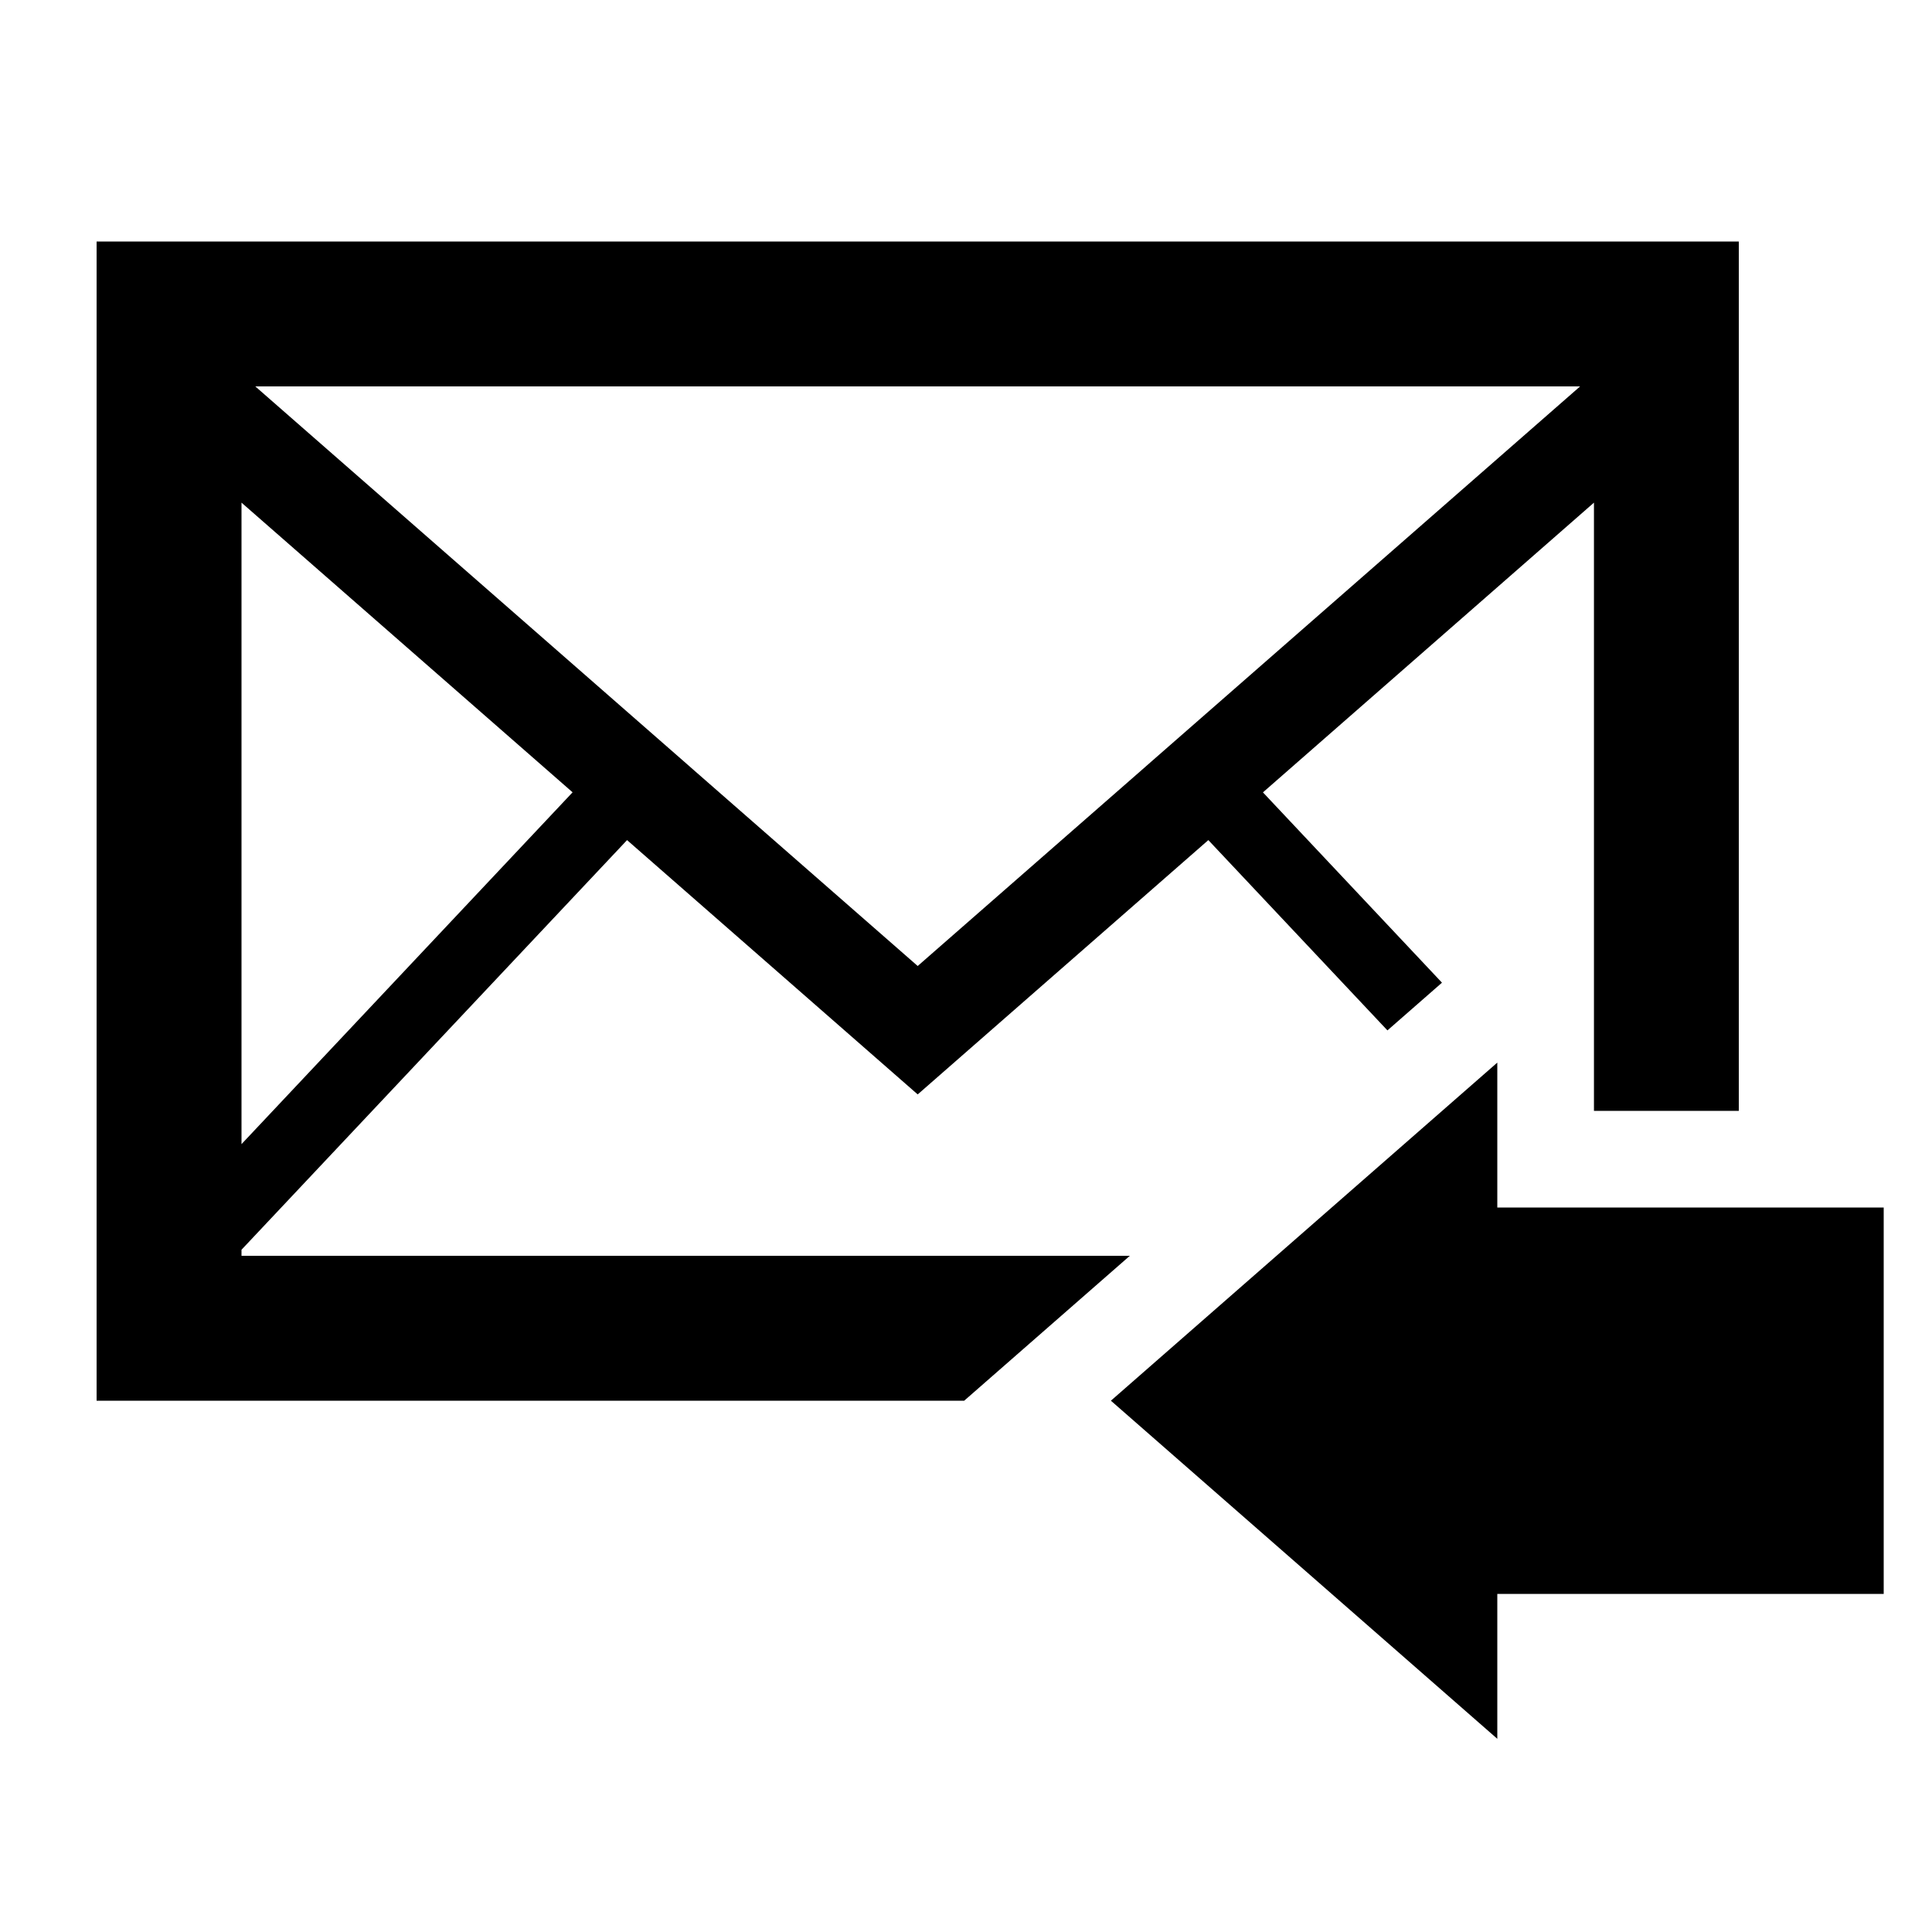 <?xml version="1.0" encoding="UTF-8"?>
<!DOCTYPE svg PUBLIC "-//W3C//DTD SVG 1.1 Tiny//EN" "http://www.w3.org/Graphics/SVG/1.1/DTD/svg11-tiny.dtd">
<svg baseProfile="tiny" height="30" viewBox="0 0 30 30" width="30" xmlns="http://www.w3.org/2000/svg" xmlns:xlink="http://www.w3.org/1999/xlink">
<rect fill="none" height="30" width="30"/>
<rect fill="none" height="30" width="30"/>
<path d="M3.75,19.5v-0.094l5.987-6.361l4.513,3.949l4.513-3.949L21.544,16l0.847-0.741l-2.78-2.955l5.14-4.499v5.389v4.056H27V3.75 H1.5v18h13.472l2.572-2.25H3.75z M24.536,6l-6.661,5.828l-0.141,0.124L14.25,15l-3.484-3.048l-0.141-0.124L3.964,6H24.536z M3.75,7.805l5.141,4.498L3.75,17.766V7.805z"/>
<polygon points="29.25,18.75 23.25,18.75 23.25,16.5 17.25,21.75 23.25,27 23.25,24.75 29.25,24.75 "/>
</svg>

